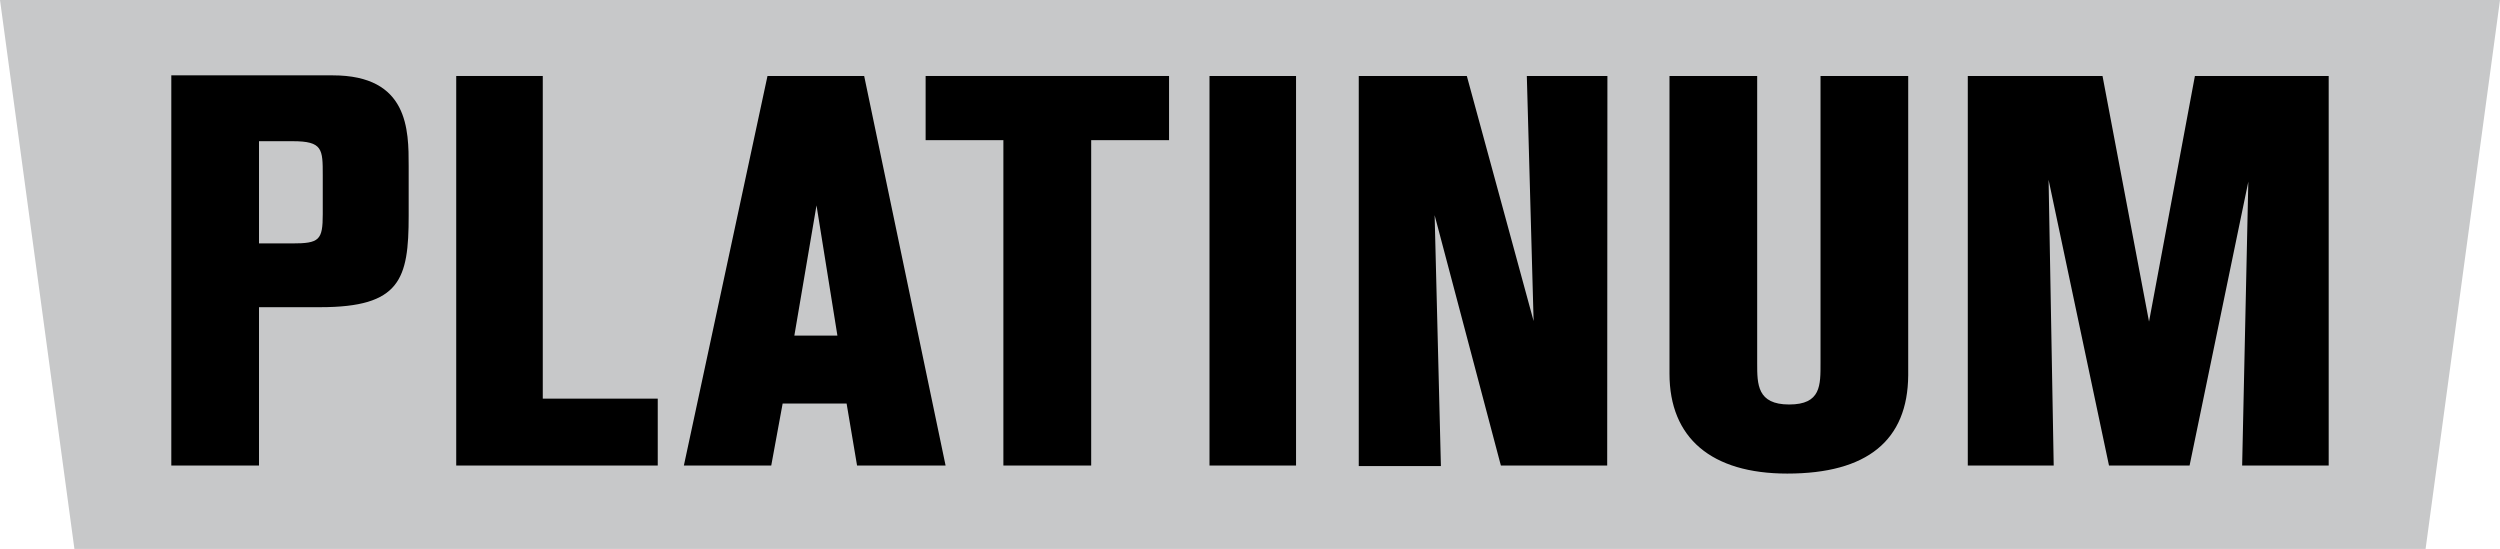 <svg xmlns="http://www.w3.org/2000/svg" viewBox="0 0 239.19 52.53" width="239.19" height="52.53">
  <defs>
    <style>
      .a {
        fill: #c7c8c9;
      }
    </style>
  </defs>
  <title>plat-logo</title>
  <g>
    <polygon class="a" points="232.07 52.52 7.12 52.52 0 0 239.19 0 232.07 52.52"/>
    <g>
      <path d="M24.78,44.54H16.39V7.21H31.84c7.26,0,7.26,5.23,7.26,8.69v4.75c0,6.07-.8,8.74-8.46,8.74H24.78Zm0-21.25h3.16c2.61,0,2.94-.31,2.94-2.8V16.78c0-2.51,0-3.27-2.88-3.27H24.78Z"/>
      <path d="M62.93,44.54H43.65V7.27h8.28V38.14h11Z"/>
      <path d="M90.47,44.54H82l-1-5.93H74.88l-1.09,5.93H65.43l8-37.27h9.25ZM76,32.11h4.12l-2-12.46Z"/>
      <path d="M104.4,44.54H96V13.41H88.56V7.27h23.29v6.14H104.4Z"/>
      <path d="M124,44.54h-8.28V7.27H124Z"/>
      <path d="M153.77,44.54H143.6l-.09-.33-6.25-23.62.6,24H130V7.27h10.34l6.39,23.45-.65-23.45h7.71Z"/>
      <path d="M171,45.31c-7.26,0-11.27-3.4-11.27-9.56V7.27h8.39v27.5c0,2,0,3.93,3.06,3.93s3-1.84,3-4V7.27h8.39V35.9C182.53,42.14,178.64,45.31,171,45.31Z"/>
      <path d="M222.8,44.54h-8.28l.59-27.16-5.62,27.16h-7.71L196,17.2l.49,27.34h-8.22V7.27h12.89l4.45,23.5L210,7.27H222.8Z"/>
    </g>
  </g>
</svg>
